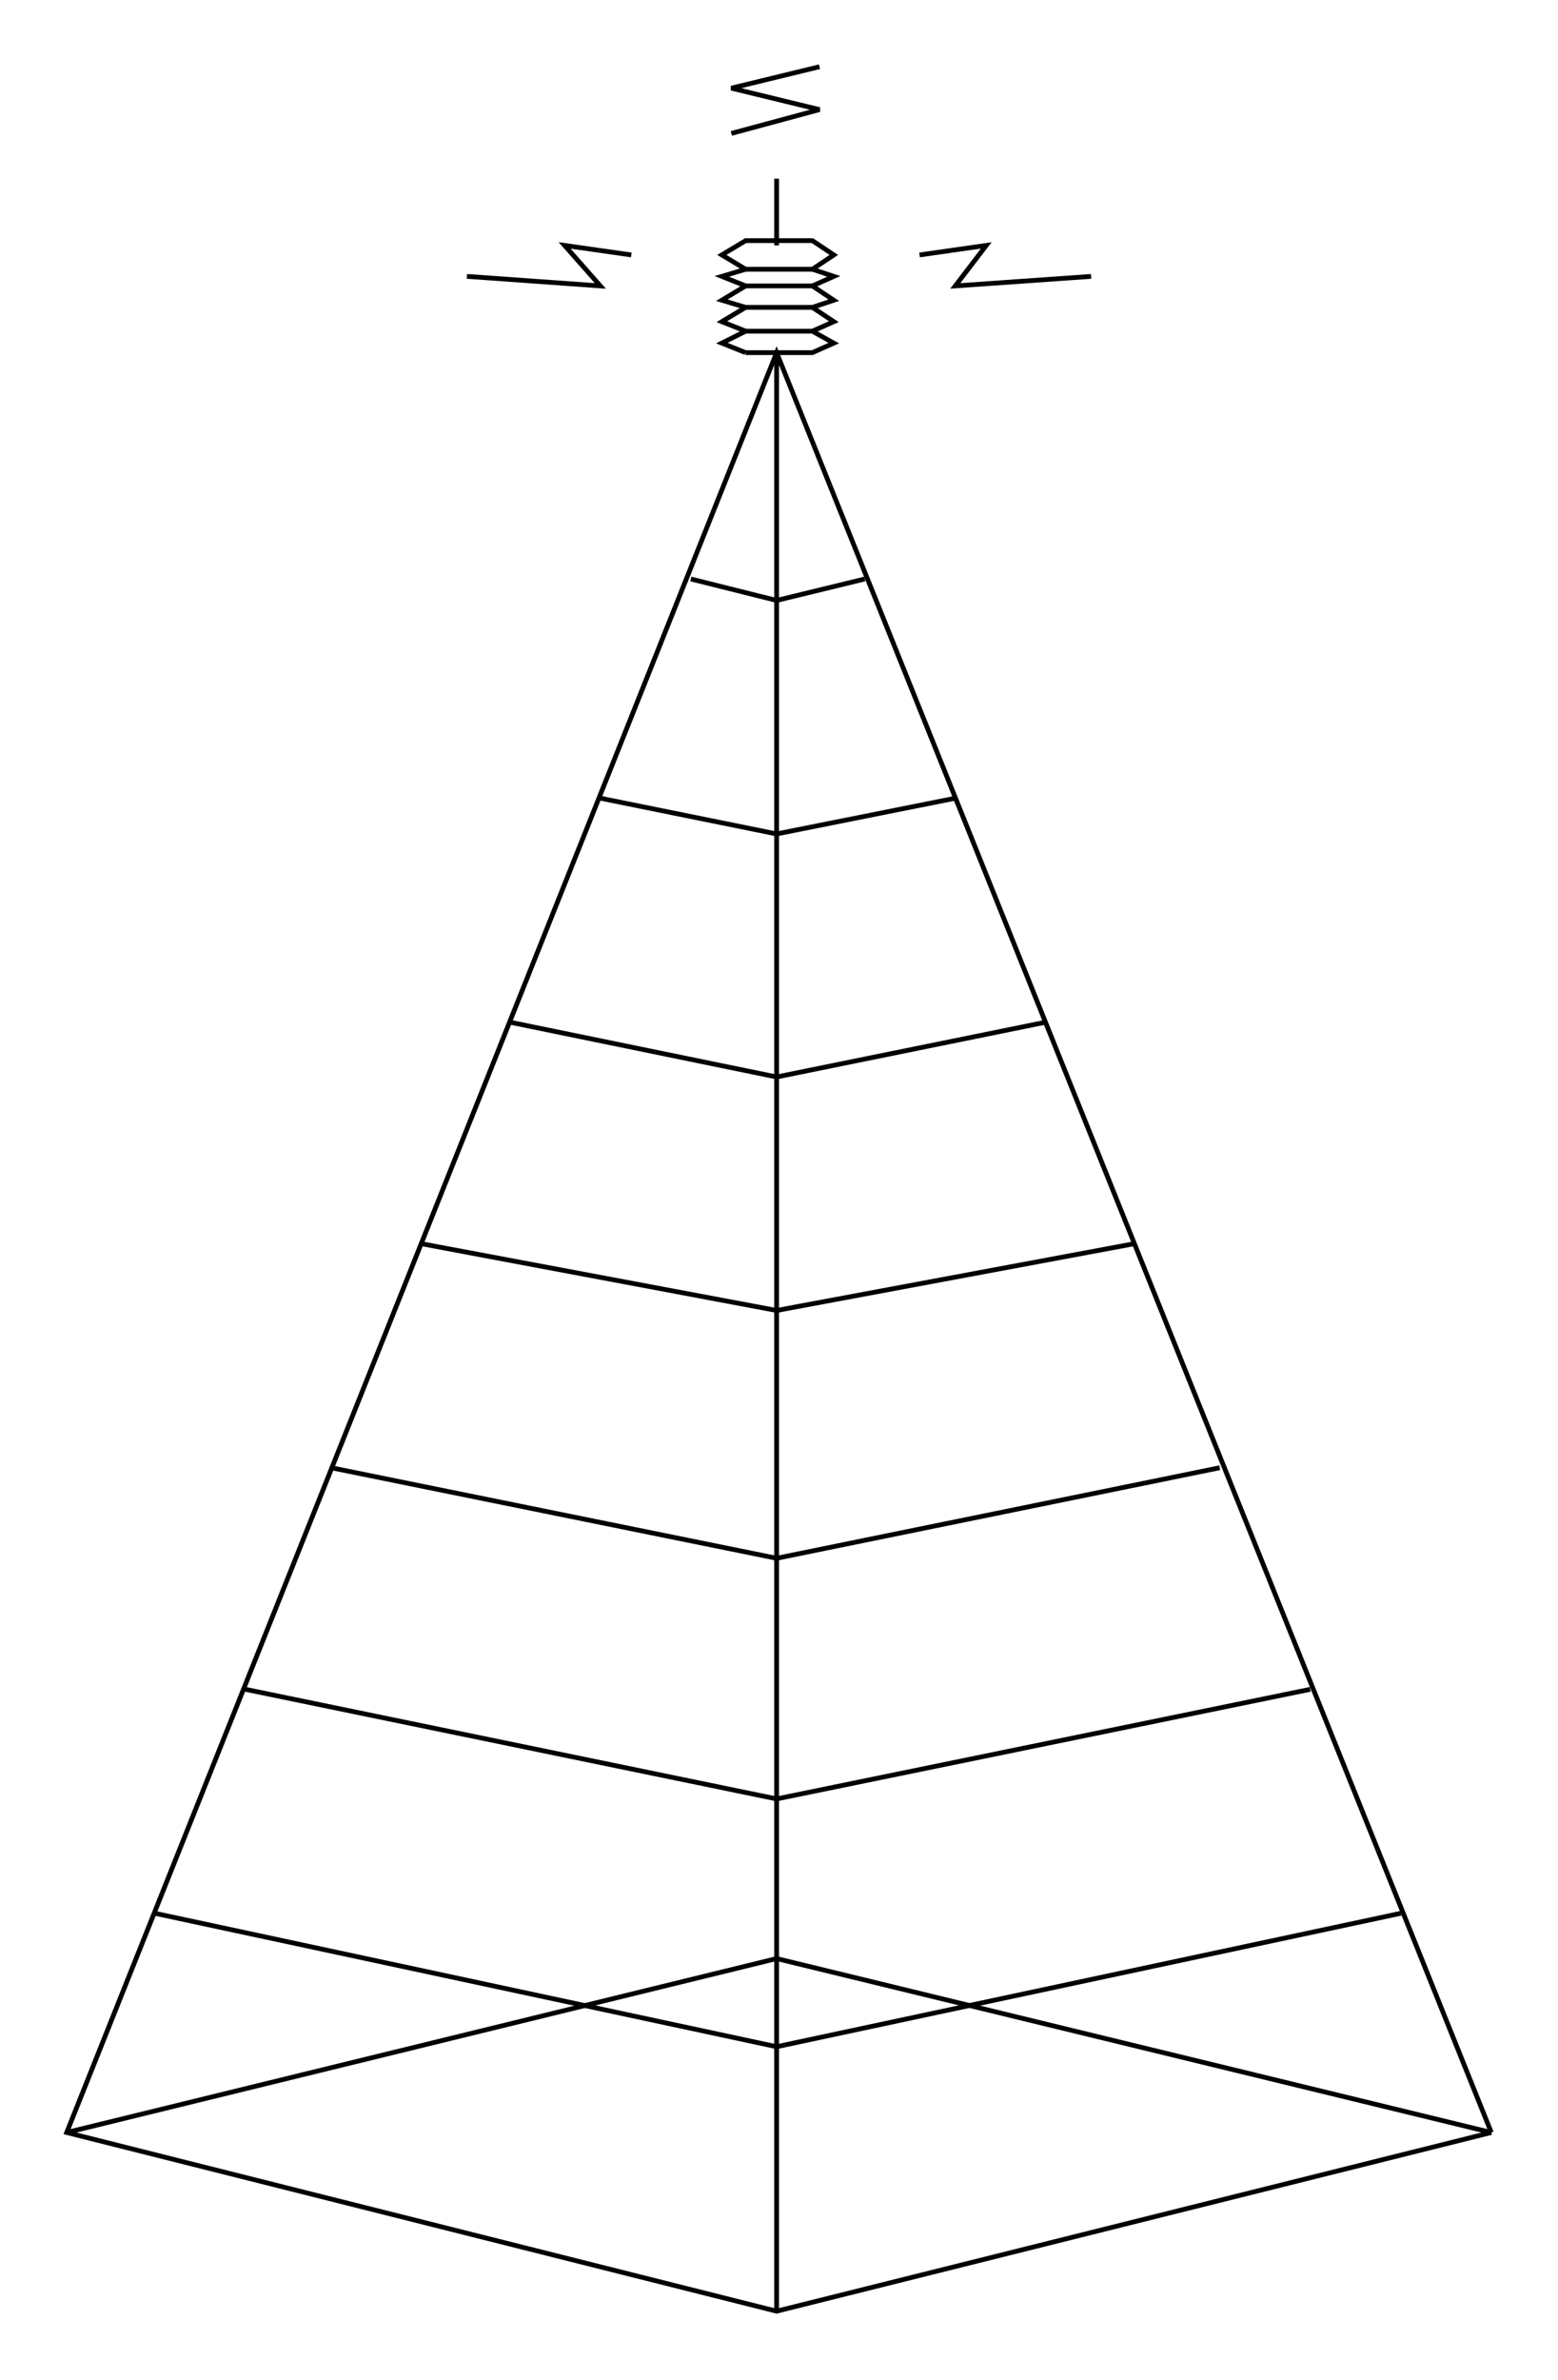  

<svg xmlns:agg="http://www.example.com" xmlns="http://www.w3.org/2000/svg" preserveAspectRatio="none" width="0.704in" height="1.075in" viewBox="0 0 654 999">

<path style="fill:none;stroke:#000;stroke-width:2" d="M626,895 l-300,75 -298,-75 298,-747 300,747" />
<path style="fill:none;stroke:#000;stroke-width:2" d="M626,895 l-300,-73 -298,73" />
<path style="fill:none;stroke:#000;stroke-width:2" d="M326,148 l0,822" />
<path style="fill:none;stroke:#000;stroke-width:2" d="M588,803 l-262,56 -261,-56" />
<path style="fill:none;stroke:#000;stroke-width:2" d="M550,709 l-224,46 -223,-46" />
<path style="fill:none;stroke:#000;stroke-width:2" d="M512,616 l-186,38 -187,-38" />
<path style="fill:none;stroke:#000;stroke-width:2" d="M476,522 l-150,28 -149,-28" />
<path style="fill:none;stroke:#000;stroke-width:2" d="M439,429 l-113,23 -112,-23" />
<path style="fill:none;stroke:#000;stroke-width:2" d="M401,335 l-75,15 -74,-15" />
<path style="fill:none;stroke:#000;stroke-width:2" d="M363,243 l-37,9 -36,-9" />
<path style="fill:none;stroke:#000;stroke-width:2" d="M326,103 l0,-28" />
<path style="fill:none;stroke:#000;stroke-width:2" d="M313,148 l-10,-4 10,-5 -10,-4 10,-6 -10,-3 10,-6 -10,-4 10,-3 -10,-6 10,-6 28,0 9,6 -9,6 9,3 -9,4 9,6 -9,3 9,6 -9,4 9,5 -9,4 -28,0" />
<path style="fill:none;stroke:#000;stroke-width:2" d="M341,113 l-28,0" />
<path style="fill:none;stroke:#000;stroke-width:2" d="M341,120 l-28,0" />
<path style="fill:none;stroke:#000;stroke-width:2" d="M341,129 l-28,0" />
<path style="fill:none;stroke:#000;stroke-width:2" d="M341,139 l-28,0" />
<path style="fill:none;stroke:#000;stroke-width:2" d="M386,107 l28,-4 -13,17 57,-4" />
<path style="fill:none;stroke:#000;stroke-width:2" d="M265,107 l-28,-4 15,17 -56,-4" />
<path style="fill:none;stroke:#000;stroke-width:2" d="M307,56 l37,-10 -37,-9 37,-9" />

</svg>
